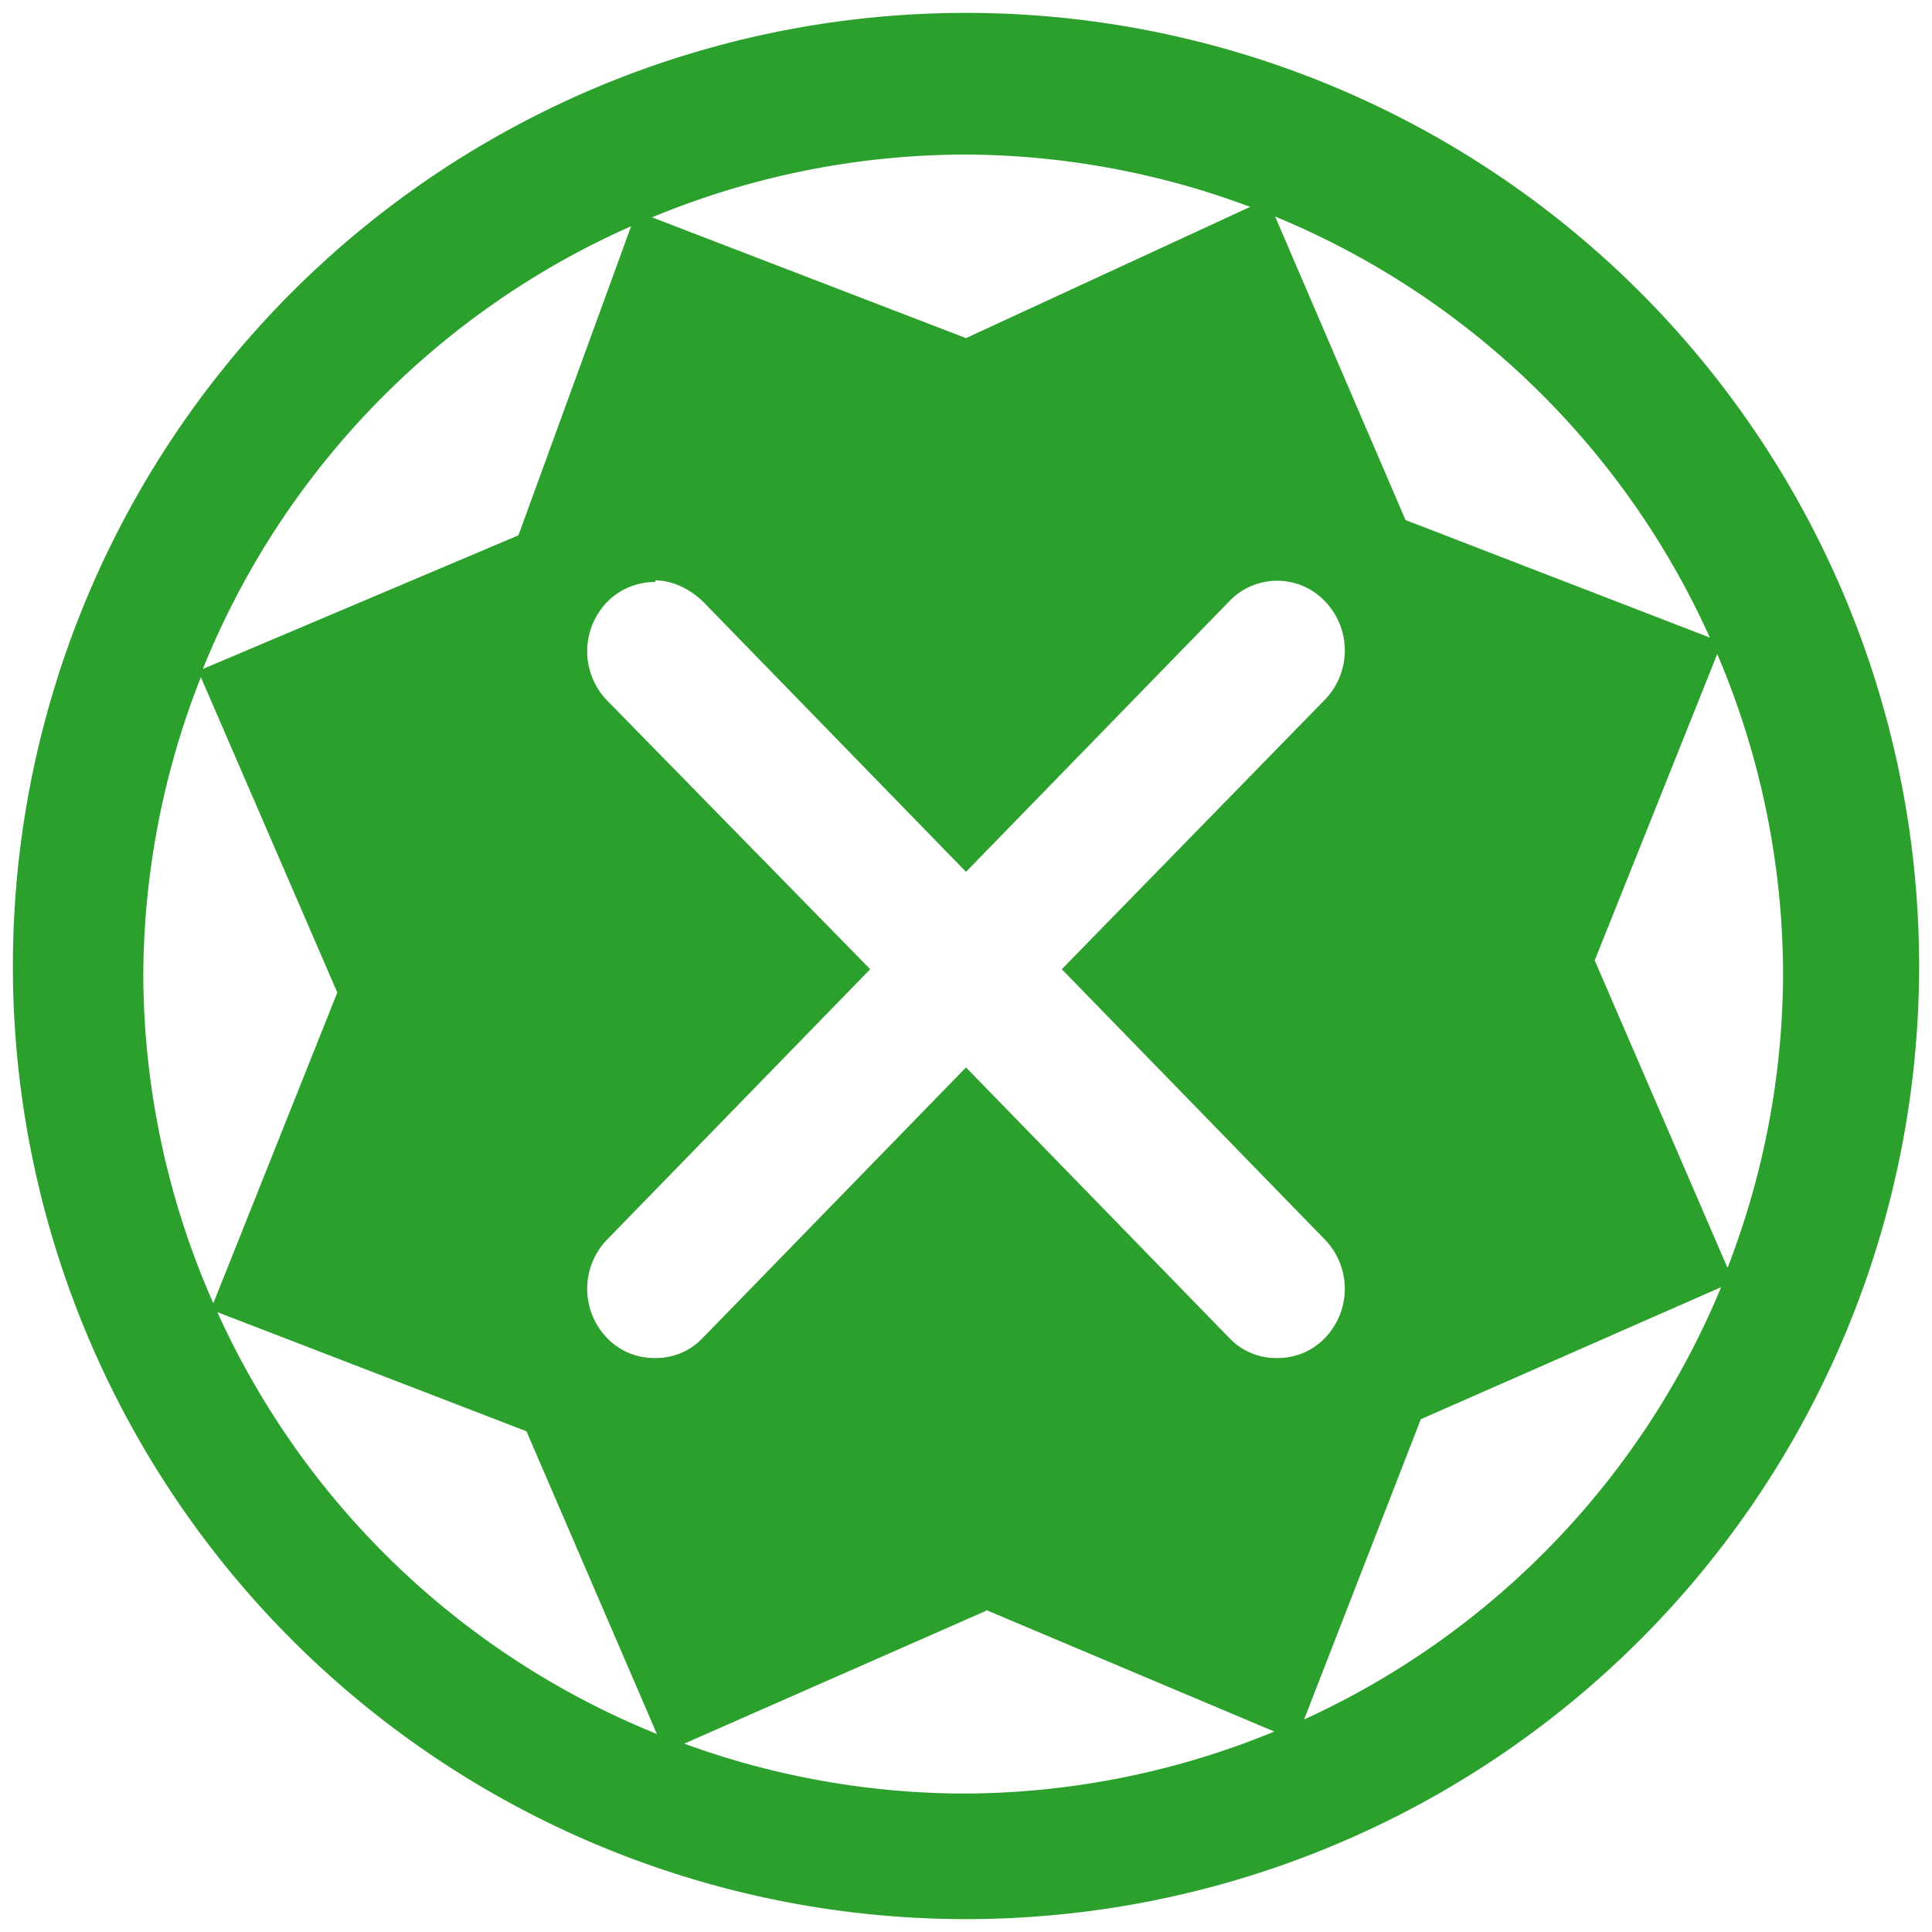 <?xml version="1.0" encoding="UTF-8" standalone="no"?>
<svg
   xmlns:dc="http://purl.org/dc/elements/1.1/"
   xmlns:cc="http://creativecommons.org/ns#"
   xmlns:rdf="http://www.w3.org/1999/02/22-rdf-syntax-ns#"
   xmlns:svg="http://www.w3.org/2000/svg"
   xmlns="http://www.w3.org/2000/svg"
   xmlns:sodipodi="http://sodipodi.sourceforge.net/DTD/sodipodi-0.dtd"
   xmlns:inkscape="http://www.inkscape.org/namespaces/inkscape"
   width="24"
   height="24"
   version="1"
   id="svg4"
   sodipodi:docname="dialog-error.svg"
   inkscape:version="0.92.4 (5da689c313, 2019-01-14)">
  <defs
     id="defs8" />
  <sodipodi:namedview
     pagecolor="#ffffff"
     bordercolor="#666666"
     borderopacity="1"
     objecttolerance="10"
     gridtolerance="10"
     guidetolerance="10"
     inkscape:pageopacity="0"
     inkscape:pageshadow="2"
     inkscape:window-width="1085"
     inkscape:window-height="480"
     id="namedview6"
     showgrid="false"
     inkscape:zoom="9.8333333"
     inkscape:cx="1.0677966"
     inkscape:cy="12"
     inkscape:window-x="0"
     inkscape:window-y="25"
     inkscape:window-maximized="0"
     inkscape:current-layer="svg4" />
  <path
     d="M 12,0.16 A 11.84,11.84 0 0 0 0.16,12 11.84,11.84 0 0 0 12,23.84 11.84,11.84 0 0 0 23.84,12 11.84,11.84 0 0 0 12,0.16 Z m -0.03,1.76 a 10.18,10.18 0 0 1 3.56,0.65 L 12,4.2 8.1,2.7 a 10.18,10.18 0 0 1 3.87,-0.78 z m 3.87,0.77 a 10.18,10.18 0 0 1 5.4,5.23 L 17.46,6.46 Z m -8,0.12 -1.4,3.84 -3.92,1.66 a 10.18,10.18 0 0 1 5.32,-5.5 z m 0.3,4.4 c 0.21,0 0.42,0.1 0.59,0.26 L 12,10.83 15.27,7.47 a 0.82,0.82 0 0 1 1.19,0 0.88,0.88 0 0 1 0,1.22 l -3.27,3.35 3.27,3.36 a 0.88,0.88 0 0 1 0,1.22 0.81,0.81 0 0 1 -0.6,0.25 0.8,0.8 0 0 1 -0.59,-0.25 L 12,13.26 8.73,16.62 a 0.8,0.8 0 0 1 -0.6,0.25 0.81,0.81 0 0 1 -0.59,-0.25 0.88,0.88 0 0 1 0,-1.22 L 10.81,12.04 7.54,8.7 a 0.88,0.88 0 0 1 0,-1.22 0.83,0.83 0 0 1 0.6,-0.25 z m 13.19,0.91 a 10.18,10.18 0 0 1 0.82,3.98 10.18,10.18 0 0 1 -0.69,3.65 l -1.65,-3.82 1.52,-3.8 z M 2.49,8.4 4.19,12.33 2.65,16.19 A 10.18,10.18 0 0 1 1.78,12.11 10.18,10.18 0 0 1 2.5,8.4 Z m 18.89,7.59 a 10.18,10.18 0 0 1 -5.18,5.37 l 1.45,-3.73 z M 2.7,16.3 6.54,17.78 8.16,21.54 A 10.18,10.18 0 0 1 2.7,16.3 Z m 9.55,3.7 3.58,1.51 A 10.18,10.18 0 0 1 11.97,22.28 10.18,10.18 0 0 1 8.5,21.66 l 3.75,-1.65 z"
     id="path2"
     inkscape:connector-curvature="0"
     style="fill:#2ca02c" />
</svg>
